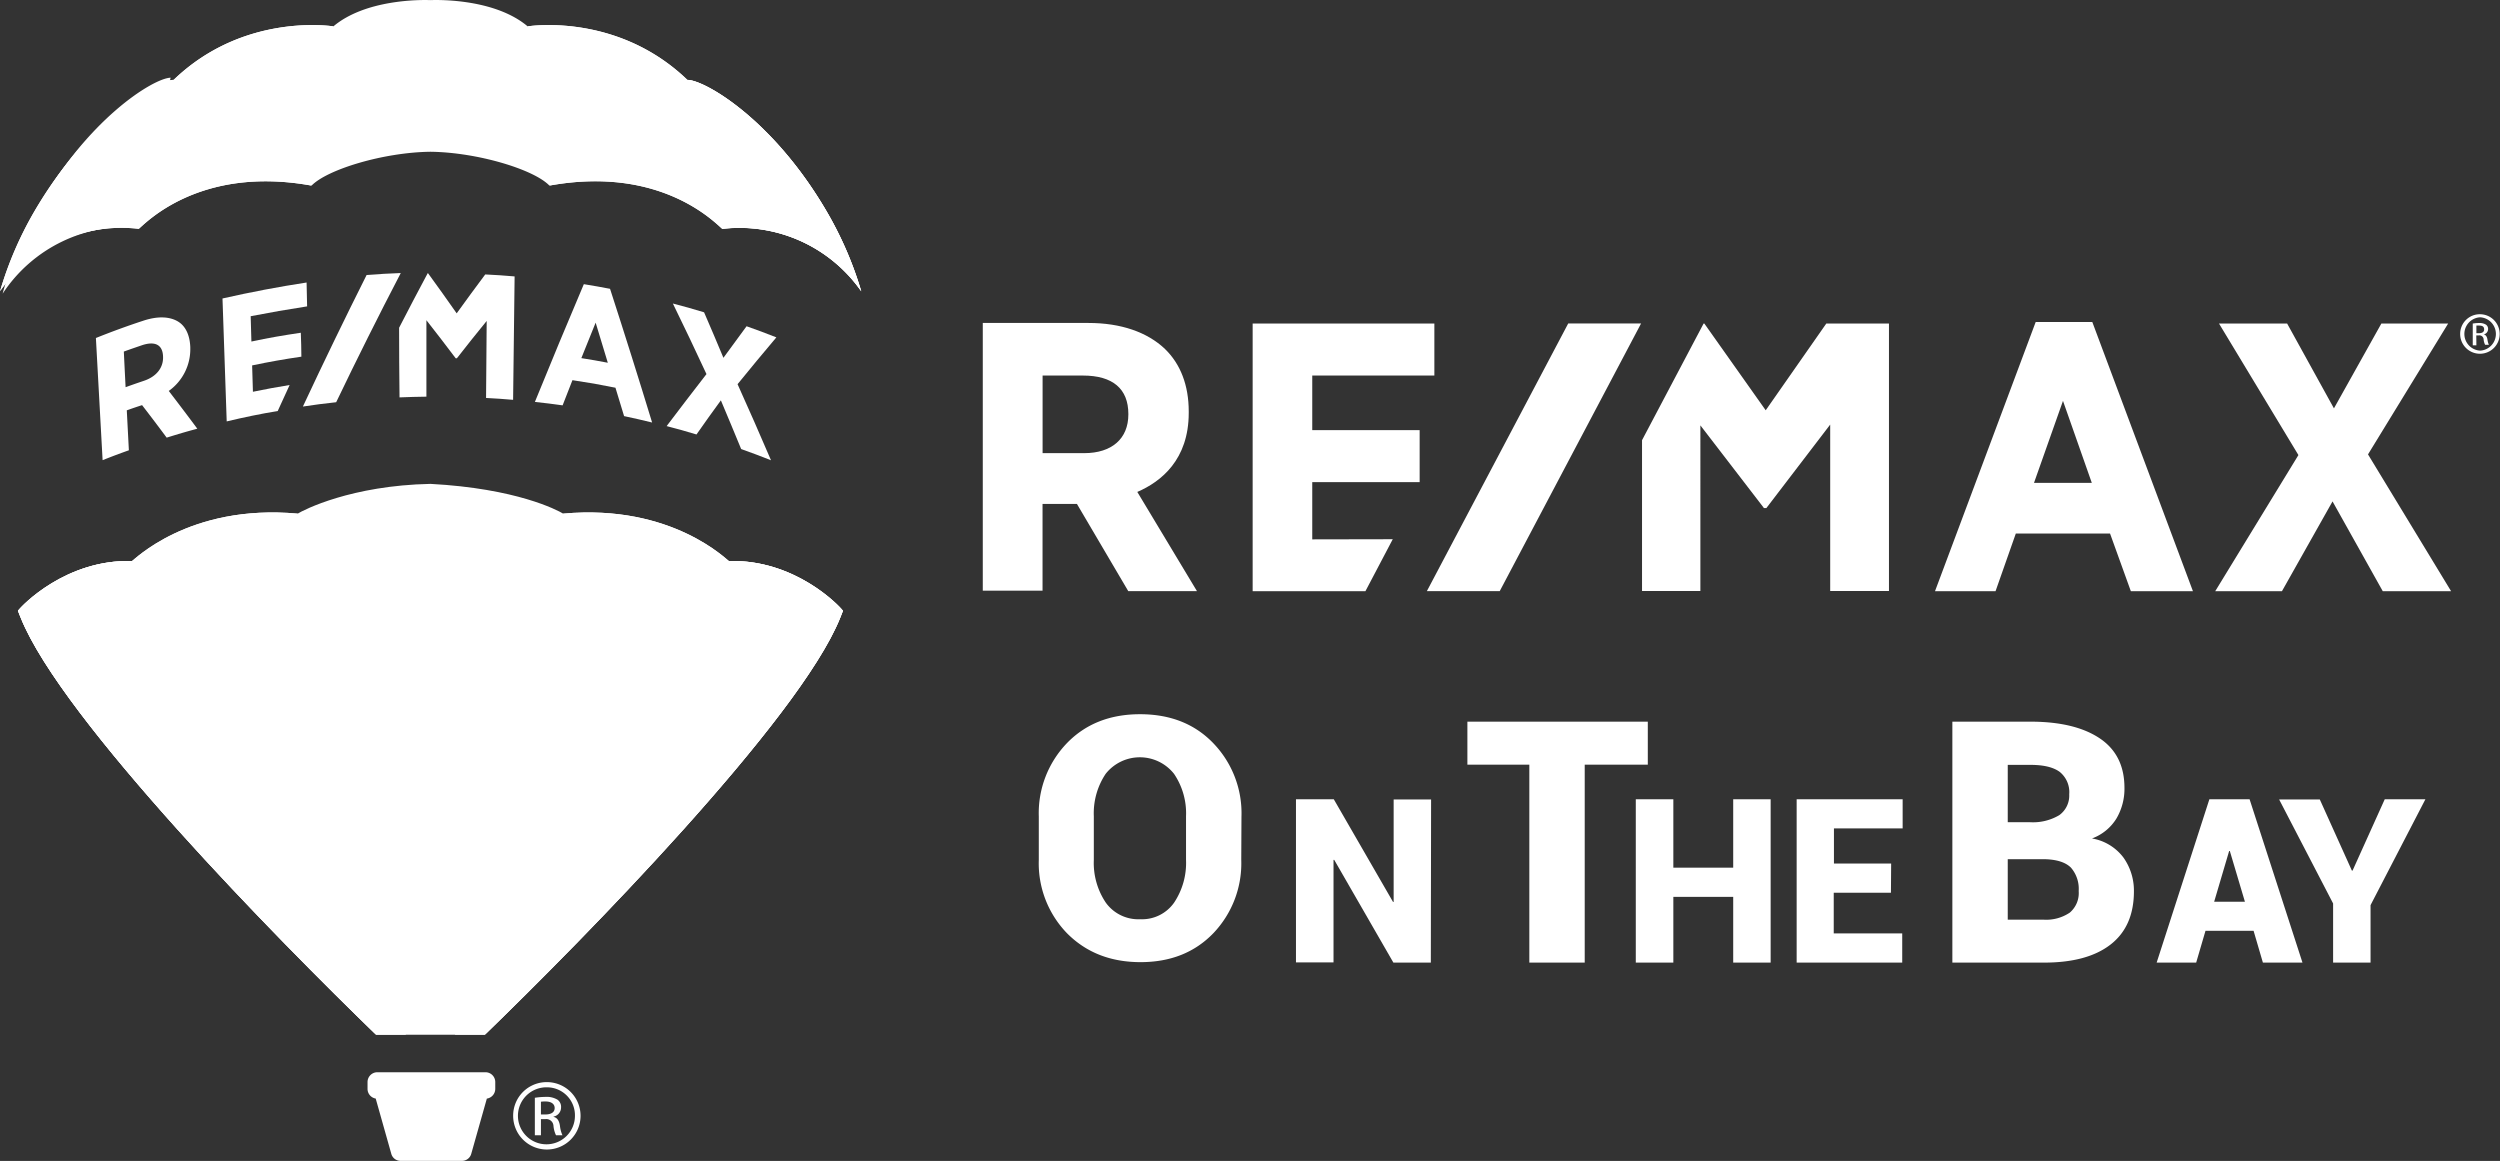 <svg id="Layer_1" data-name="Layer 1" xmlns="http://www.w3.org/2000/svg" viewBox="0 0 480.7 223.22"><rect x="0" y="0" width="480.7" height="223.22" fill="#333333" stroke="none"/><defs><style>.cls-1{fill:#fff;}</style></defs><path class="cls-1" d="M498.7,253l-11.65,16.68L475.25,253h-.14l-11.84,22.43v29h11.22V272.58l12.14,15.79.06.11h.49l12.27-16.05v32h11.3V253Zm-98.84,41.5v-11h20.65v-10H399.86V263h23.48V253H388.4v51.47h21.68l5.26-10Zm203-16.34L618.27,253H605.43l-9.12,16.31-9-16.31H574.21l15.27,25.29-16,26.18h12.83l9.73-17.27,9.66,17.27h13.14Zm-53.11,5.47H538.64l5.57-15.76Zm-10.79-30.92-19.36,51.76h11.64l3.9-11.09h18.12l4,11.09h11.94l-19.35-51.76ZM364.5,270.4v.08c0,4.66-3.18,7.44-8.49,7.44h-8V263h7.74C361.49,263,364.5,265.53,364.5,270.4Zm11.61-.22v-.29c0-5-1.58-9.11-4.57-12-3.4-3.24-8.48-5-14.69-5H336.51v51.47H348V287.68h6.61l9.87,16.77h13.21l-11.47-19.07C370.81,283.4,376.11,279.17,376.11,270.18Z" transform="translate(-147.54 -190.79)"/><polygon class="cls-1" points="301.54 62.19 274.36 113.66 288.37 113.66 315.55 62.19 301.54 62.19"/><path class="cls-1" d="M623.7,254.86h.49c.57,0,1-.2,1-.72s-.27-.75-1-.75a2.81,2.81,0,0,0-.49,0Zm0,2.33H623V253a7.63,7.63,0,0,1,1.21-.1,2.33,2.33,0,0,1,1.34.32,1,1,0,0,1,.4.87,1.05,1.05,0,0,1-.84,1v0c.37.07.63.41.72,1a3.55,3.55,0,0,0,.27,1h-.72a2.77,2.77,0,0,1-.29-1.07.81.81,0,0,0-.93-.74h-.48Zm.72-5.39a3.21,3.21,0,0,0,0,6.41,3.21,3.21,0,0,0,0-6.41Zm0-.59a3.8,3.8,0,1,1-3.84,3.79,3.78,3.78,0,0,1,3.84-3.79Z" transform="translate(-147.54 -190.79)"/><path class="cls-1" d="M386.21,356.13a19.45,19.45,0,0,1-5.37,14.1q-5.37,5.56-14,5.56t-14.14-5.56a19.32,19.32,0,0,1-5.42-14.1v-8.34a19.42,19.42,0,0,1,5.4-14.1q5.4-5.58,14.1-5.57t14.05,5.57a19.39,19.39,0,0,1,5.42,14.1Zm-10.62-8.41a13.5,13.5,0,0,0-2.31-8.14,8.38,8.38,0,0,0-13.14,0,13.63,13.63,0,0,0-2.28,8.16v8.41a13.68,13.68,0,0,0,2.31,8.21,7.71,7.71,0,0,0,6.63,3.18,7.53,7.53,0,0,0,6.49-3.18,13.75,13.75,0,0,0,2.3-8.21Z" transform="translate(-147.54 -190.79)"/><path class="cls-1" d="M422.66,375.88h-7.2l-11.38-19.76-.13,0v19.72h-7.22V344.47H404l11.39,19.74.12,0v-19.7h7.2Z" transform="translate(-147.54 -190.79)"/><path class="cls-1" d="M464.38,337.82H452.25v38.06H441.6V337.82H429.69v-8.27h34.69Z" transform="translate(-147.54 -190.79)"/><path class="cls-1" d="M488,375.88h-7.2V363.24H469.29v12.64h-7.22V344.47h7.22v13.16H480.8V344.47H488Z" transform="translate(-147.54 -190.79)"/><path class="cls-1" d="M511.13,362.44h-11v7.83H513.3v5.61H493V344.47h20.38v5.61H500.17v6.75h11Z" transform="translate(-147.54 -190.79)"/><path class="cls-1" d="M522.94,375.88V329.55h15q8.53,0,13.31,3.19t4.78,9.53a11.28,11.28,0,0,1-1.52,5.87,9.29,9.29,0,0,1-4.72,3.87,9.56,9.56,0,0,1,6.06,3.69,11,11,0,0,1,2,6.47q0,6.76-4.51,10.25t-12.91,3.46Zm10.65-27h4.19a9.88,9.88,0,0,0,5.73-1.36,4.64,4.64,0,0,0,1.9-4,5,5,0,0,0-1.83-4.31q-1.83-1.35-5.61-1.35h-4.38Zm0,7.12v11.62h6.84a8.09,8.09,0,0,0,5.1-1.36,4.94,4.94,0,0,0,1.7-4.15,6.21,6.21,0,0,0-1.49-4.49c-1-1-2.65-1.55-4.93-1.62h-7.22Z" transform="translate(-147.54 -190.79)"/><path class="cls-1" d="M580.86,369.77h-9.25l-1.79,6.11h-7.6l10.14-31.41h3.87v0l0,0h3.86l10.17,31.41h-7.61Zm-7.58-5.6h5.91l-2.9-9.75h-.13Z" transform="translate(-147.54 -190.79)"/><path class="cls-1" d="M599.76,358.19h.13l6.19-13.72h7.82l-10.55,20.36v11.05h-7.2V364.51l-10.38-20h7.82Z" transform="translate(-147.54 -190.79)"/><path class="cls-1" d="M224.56,414a1.84,1.84,0,0,1-1.78-1.35l-3-10.63a1.88,1.88,0,0,1-1.57-1.86v-1.31a1.89,1.89,0,0,1,1.89-1.89h20.78a1.89,1.89,0,0,1,1.89,1.89v1.31a1.9,1.9,0,0,1-1.62,1.87l-3,10.62a1.84,1.84,0,0,1-1.78,1.35Z" transform="translate(-147.54 -190.79)"/><path class="cls-1" d="M230.31,190.81c-2-.07-12.51-.14-18.67,5.05,0,0-17.13-2.79-30.71,10.29-3.24,0-16.41,7.47-26.83,25.37a69.47,69.47,0,0,0-6.56,15.27,28.49,28.49,0,0,1,26.68-12c1.16-.91,11.59-12.25,33.23-8.31,3-3.1,13.81-6.4,22.86-6.51,9.05.11,19.91,3.41,22.87,6.51,21.63-3.94,32.06,7.4,33.22,8.31a28.58,28.58,0,0,1,26.72,12,70,70,0,0,0-6.59-15.26c-10.42-17.9-23.6-25.4-26.83-25.37C266.11,193.07,249,195.86,249,195.86c-6.15-5.19-16.63-5.12-18.67-5.05" transform="translate(-147.54 -190.79)"/><path class="cls-1" d="M211.64,195.86s-17.13-2.79-30.71,10.29c-3.23,0-16.41,7.47-26.83,25.38a69.19,69.19,0,0,0-6.56,15.26,28.49,28.49,0,0,1,26.68-12c1.16-.91,11.56-12.21,33.11-8.33,2.07-17.37,4.31-30.58,4.31-30.58" transform="translate(-147.54 -190.79)"/><path class="cls-1" d="M174.44,234.5l0,0c2.68-16.33,5.91-28.77,5.91-28.77-3.23.07-16.2,7.91-26.14,26.08a69,69,0,0,0-6.16,15.44,28.51,28.51,0,0,1,26.36-12.73" transform="translate(-147.54 -190.79)"/><path class="cls-1" d="M249,195.86s17.13-2.79,30.72,10.29c3.23,0,16.41,7.47,26.82,25.38a69.28,69.28,0,0,1,6.6,15.25,28.58,28.58,0,0,0-26.72-12c-1.16-.91-11.55-12.21-33.11-8.33-2.06-17.37-4.31-30.58-4.31-30.58" transform="translate(-147.54 -190.79)"/><path class="cls-1" d="M286.4,234.77l0,0c-3.12-16.25-6.67-28.59-6.67-28.59,3.23,0,16.41,7.47,26.83,25.38a69.72,69.72,0,0,1,6.59,15.25,28.56,28.56,0,0,0-26.72-12" transform="translate(-147.54 -190.79)"/><polygon class="cls-1" points="83.06 208.94 82.83 208.94 73.51 208.94 73.63 209.24 77.01 221.37 83.06 221.37 83.06 208.94"/><path class="cls-1" d="M240.91,400.21H220.13s0,0,0,0v-1.31a.05.05,0,0,1,0-.05h20.78a0,0,0,0,1,0,.05v1.31a0,0,0,0,1,0,0" transform="translate(-147.54 -190.79)"/><polygon class="cls-1" points="92.14 209.78 92.23 209.42 73.67 209.42 73.79 209.78 92.14 209.78"/><path class="cls-1" d="M287.71,298.67c-.25,0-10.81-11.05-31.88-9.12-1.16-.7-9-4.84-25.52-5.72-15.24.31-24.37,5-25.53,5.72-21.06-1.93-31.62,9.12-31.88,9.12-12.65-.35-21.15,8.53-21.91,9.56.27.7.27.68.53,1.33,7.92,19.71,49.67,62.13,68.34,80.19h20.9c18.66-18.06,60.42-60.48,68.34-80.19.26-.65.26-.63.52-1.33-.75-1-9.26-9.91-21.91-9.56" transform="translate(-147.54 -190.79)"/><path class="cls-1" d="M255.84,289.55c21.06-1.93,31.62,9.12,31.88,9.12,12.65-.35,21.15,8.53,21.9,9.56-.26.7-.26.68-.52,1.33-7.92,19.71-49.68,62.13-68.34,80.19H235c14.52-31.18,19.78-67.54,20.82-100.2" transform="translate(-147.54 -190.79)"/><path class="cls-1" d="M287.71,298.67h0c12.65-.35,21.16,8.53,21.91,9.56-.26.7-.26.68-.52,1.33-7.92,19.71-49.68,62.13-68.34,80.19,0,0,27.63-40.49,43.37-79.33a71.88,71.88,0,0,0,3.58-11.75" transform="translate(-147.54 -190.79)"/><path class="cls-1" d="M204.78,289.55c-21.06-1.93-31.62,9.12-31.88,9.12-12.65-.35-21.15,8.53-21.9,9.56.25.7.26.68.52,1.33,7.92,19.71,49.67,62.13,68.34,80.19h5.74c-14.52-31.18-19.78-67.54-20.82-100.2" transform="translate(-147.54 -190.79)"/><path class="cls-1" d="M172.9,298.67h0c-12.65-.35-21.15,8.53-21.9,9.56.25.7.26.68.52,1.33,7.92,19.71,49.67,62.13,68.34,80.19,0,0-27.63-40.49-43.38-79.33a73.89,73.89,0,0,1-3.58-11.75" transform="translate(-147.54 -190.79)"/><path class="cls-1" d="M178.89,259.36v0c.09,2.13-1.28,3.84-3.65,4.64-1.42.48-2.14.73-3.55,1.24-.14-2.74-.21-4.11-.34-6.85,1.38-.5,2.07-.73,3.46-1.21,2.56-.86,4-.09,4.08,2.14m5.24-1.64c0-.06,0-.09,0-.14-.09-2.28-.88-4-2.3-4.89-1.6-1-3.94-1.13-6.75-.19-3.06,1-6.11,2.12-9.1,3.32l1.29,23.49c2-.79,3-1.17,5.05-1.9l-.4-7.68c1.18-.42,1.76-.62,2.94-1,1.9,2.47,2.85,3.72,4.73,6.25,2.35-.73,3.53-1.08,5.89-1.72q-2.72-3.66-5.49-7.26A9.85,9.85,0,0,0,184.13,257.72Z" transform="translate(-147.54 -190.79)"/><path class="cls-1" d="M264.41,260.54c-2-.39-3.05-.56-5.09-.89,1.1-2.74,1.65-4.1,2.75-6.82.94,3.08,1.41,4.62,2.34,7.71m-4.61-15.11q-4.8,11.3-9.41,22.64c2.14.23,3.2.37,5.33.66.75-1.94,1.13-2.9,1.89-4.84,3.32.5,5,.79,8.27,1.45.67,2.18,1,3.27,1.66,5.46,2.16.46,3.24.71,5.39,1.23q-3.93-12.88-8.09-25.71C262.83,245.94,261.82,245.76,259.8,245.43Z" transform="translate(-147.54 -190.79)"/><path class="cls-1" d="M289.36,264.66q3.67-4.52,7.46-9c-2.28-.9-3.43-1.32-5.73-2.14-1.78,2.4-2.67,3.62-4.45,6.07q-1.83-4.4-3.72-8.75c-2.38-.72-3.58-1.06-6-1.69q3.3,6.75,6.46,13.57-3.88,5-7.66,10c2.31.6,3.45.92,5.74,1.61,1.87-2.65,2.81-4,4.69-6.56,1.32,3.11,2.61,6.23,3.9,9.36,2.3.82,3.45,1.26,5.74,2.16-2.09-4.9-4.25-9.78-6.44-14.65" transform="translate(-147.54 -190.79)"/><path class="cls-1" d="M196.17,266.05l-.15-5c3.13-.66,6.3-1.22,9.47-1.68,0-1.84-.06-2.76-.11-4.6-3.17.47-6.35,1-9.5,1.69-.06-2-.09-2.92-.14-4.87,3.61-.7,7.21-1.33,10.85-1.89l-.1-4.59c-5.43.83-10.8,1.85-16.17,3.07l.81,23.64c3.24-.78,6.53-1.46,9.81-2,.91-2,1.37-3,2.29-5-2.83.46-4.24.73-7.06,1.3" transform="translate(-147.54 -190.79)"/><path class="cls-1" d="M240.84,243.56q-2.78,3.72-5.49,7.48-2.72-3.89-5.51-7.72h-.06q-2.79,5.22-5.5,10.49,0,6.69.08,13.39c2.07-.08,3.1-.11,5.17-.14l0-14.7q2.85,3.63,5.63,7.32l0,0h.23c1.88-2.42,3.8-4.81,5.73-7.18L241,267.31c2.08.11,3.12.18,5.2.36l.29-23.73c-2.26-.19-3.39-.27-5.65-.38" transform="translate(-147.54 -190.79)"/><path class="cls-1" d="M212.18,268.13q6-12.51,12.42-24.84c-2.63.1-3.94.18-6.57.38q-6.3,12.56-12.25,25.29c2.55-.38,3.84-.55,6.4-.83" transform="translate(-147.54 -190.79)"/><path class="cls-1" d="M251.55,405.08h.85c1,0,1.79-.35,1.79-1.24,0-.64-.47-1.26-1.79-1.26a5.93,5.93,0,0,0-.85.05Zm0,4h-1.17v-7.21a14.16,14.16,0,0,1,2.08-.17,4,4,0,0,1,2.29.55,1.69,1.69,0,0,1,.67,1.49,1.79,1.79,0,0,1-1.44,1.75v.06c.65.12,1.09.69,1.23,1.75a6.06,6.06,0,0,0,.48,1.78h-1.24a5.27,5.27,0,0,1-.49-1.83,1.38,1.38,0,0,0-1.59-1.27h-.82Zm1.23-9.22a5.48,5.48,0,1,0,5.31,5.49,5.38,5.38,0,0,0-5.31-5.49Zm0-1a6.48,6.48,0,1,1-6.57,6.47,6.45,6.45,0,0,1,6.57-6.47Z" transform="translate(-147.54 -190.79)"/></svg>